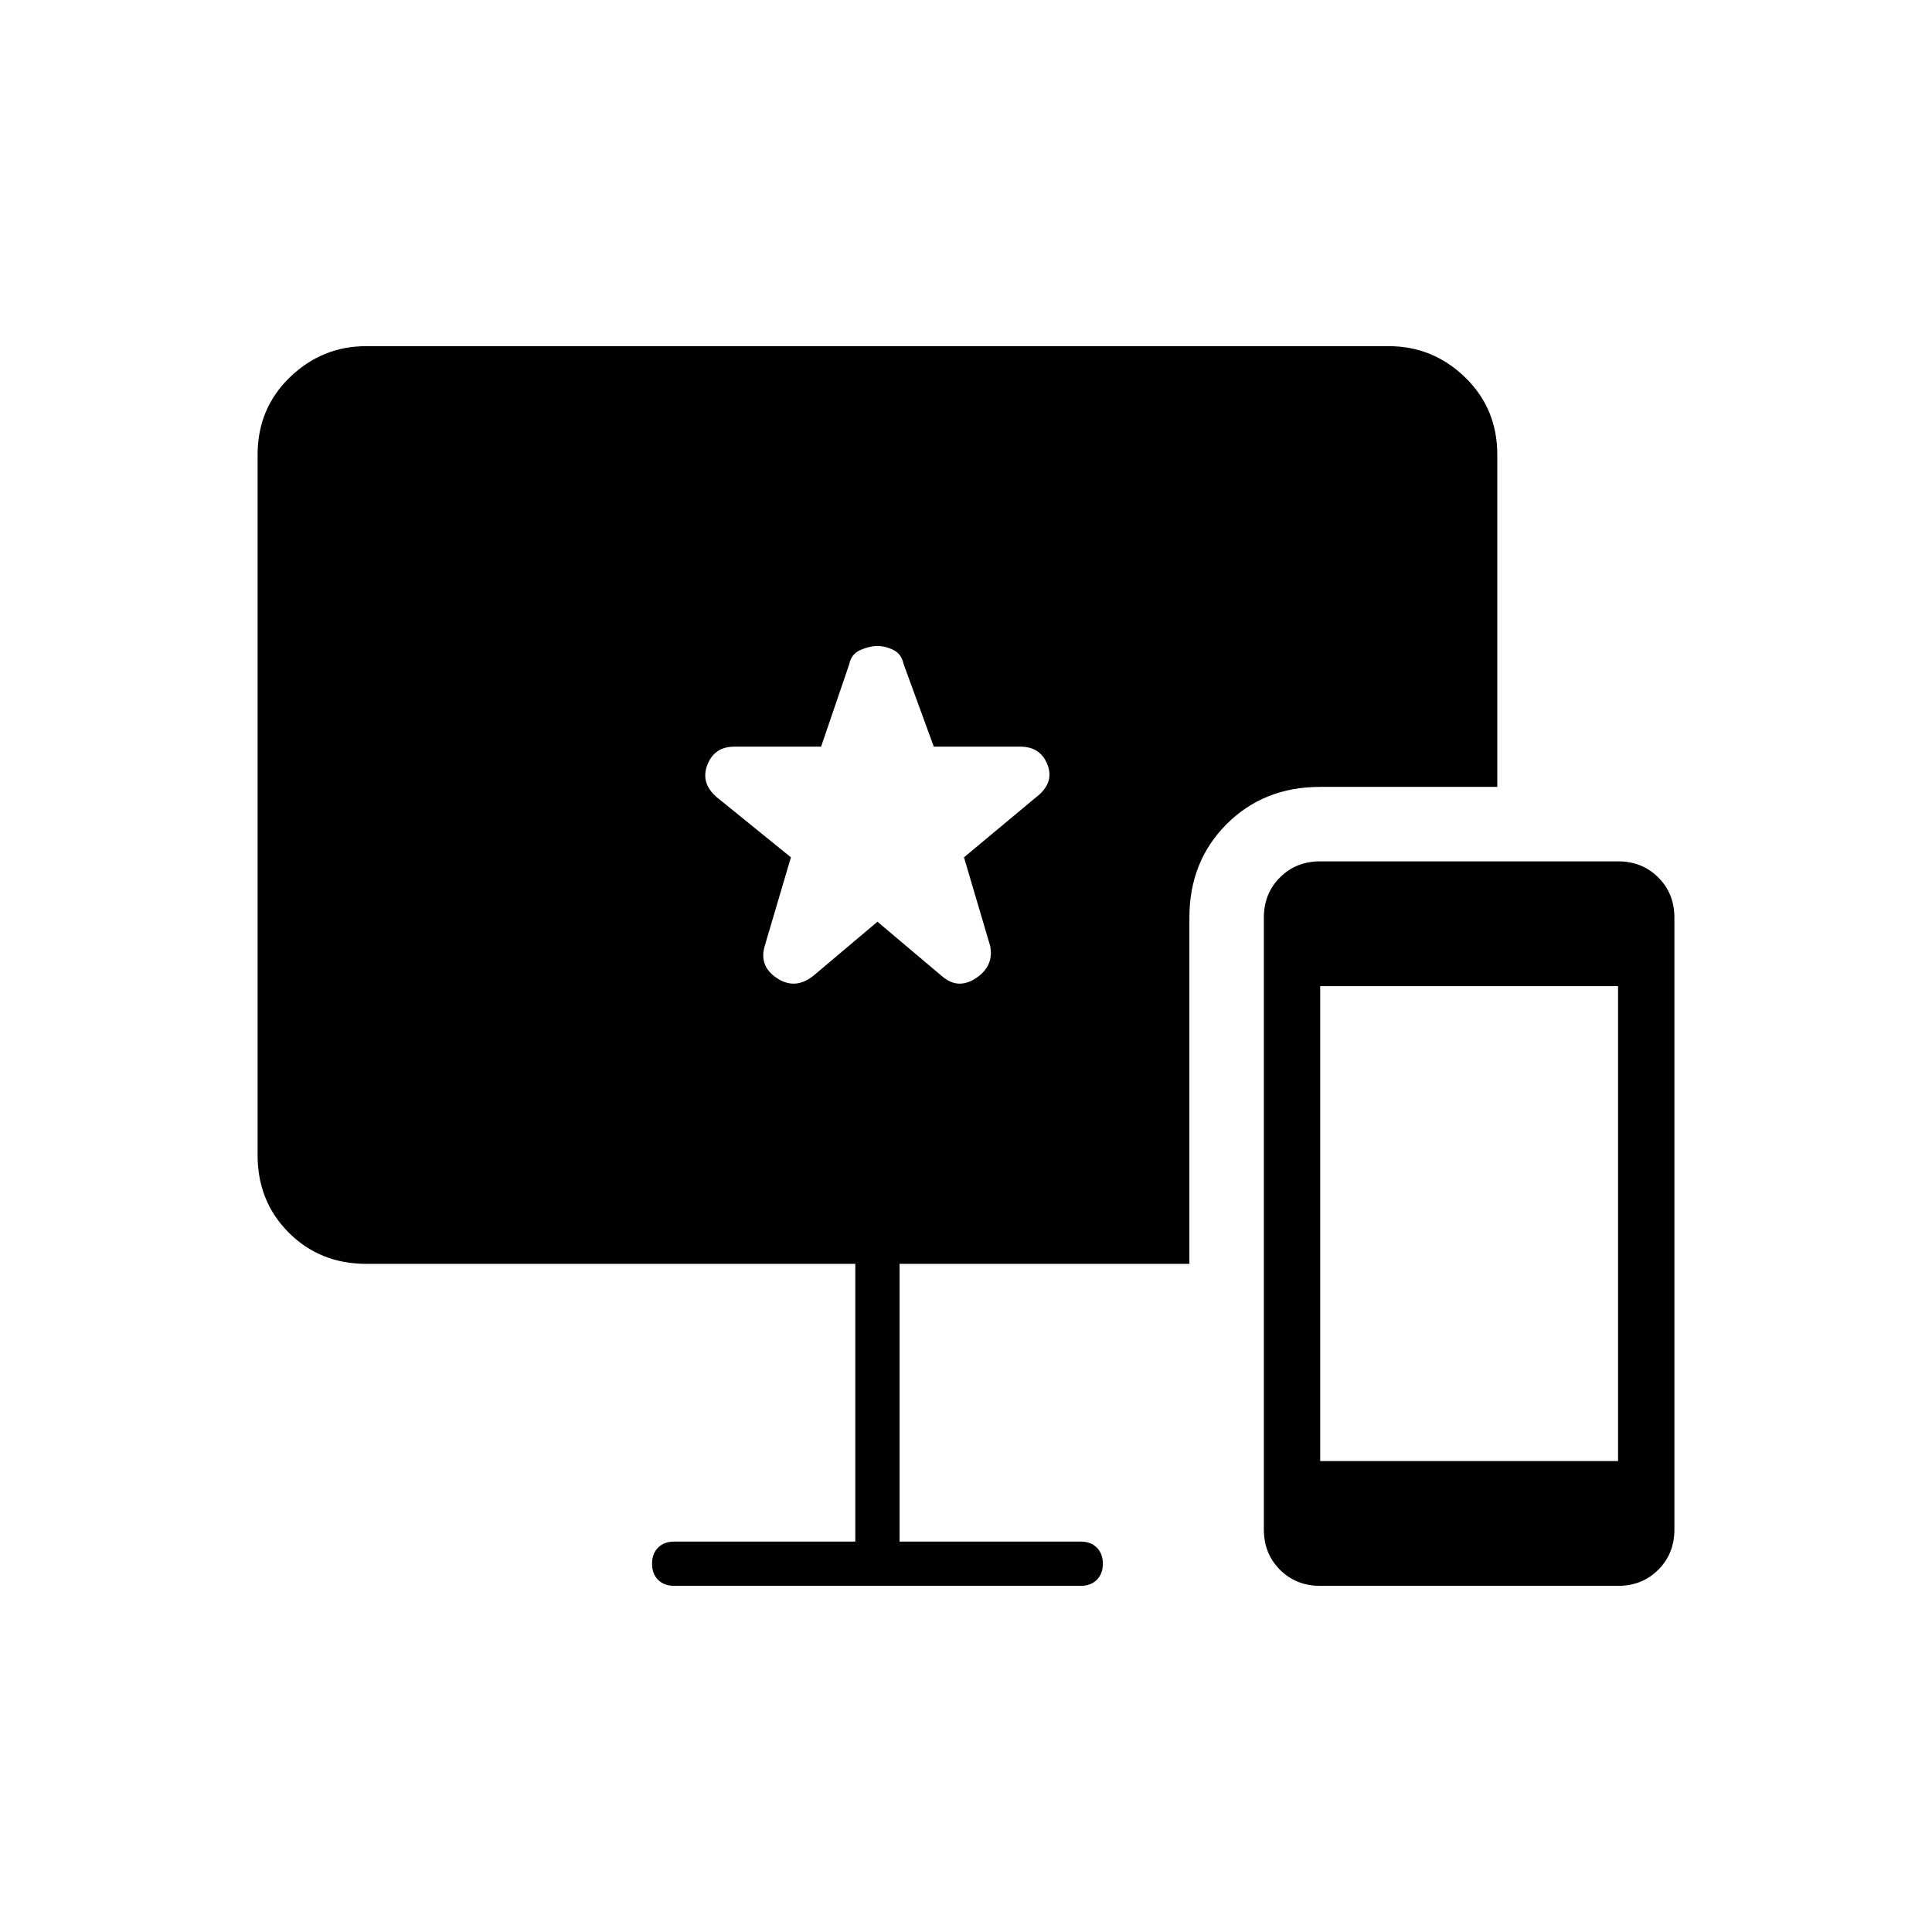 <svg xmlns="http://www.w3.org/2000/svg" width="48" height="48"><path d="M32.8 39.4q-.6 0-1-.4t-.4-1V22.8q0-.6.4-1t1-.4h7.4q.6 0 1 .4t.4 1V38q0 .6-.4 1t-1 .4zm0-3.1h7.4V24.5h-7.4zm-16.05 3.1q-.25 0-.4-.15-.15-.15-.15-.4t.15-.4q.15-.15.4-.15h4.5v-6.9H9.1q-1.15 0-1.925-.775Q6.4 29.85 6.4 28.7V11.3q0-1.15.8-1.925Q8 8.6 9.1 8.6h25.4q1.1 0 1.9.775.8.775.8 1.925v8.25h-4.4q-1.4 0-2.325.925-.925.925-.925 2.325v8.6h-7.2v6.9h4.5q.25 0 .4.15.15.15.15.4t-.15.4q-.15.15-.4.15zm3.45-15.15 1.6-1.35 1.6 1.35q.4.35.85.05.45-.3.35-.8l-.65-2.2 1.8-1.5q.45-.35.275-.8-.175-.45-.675-.45H23.2l-.75-2.05q-.05-.25-.25-.35-.2-.1-.4-.1t-.425.1q-.225.1-.275.35l-.7 2.05h-2.15q-.5 0-.675.45-.175.45.225.8l1.85 1.5-.65 2.2q-.15.5.3.8.45.3.9-.05z"/></svg>